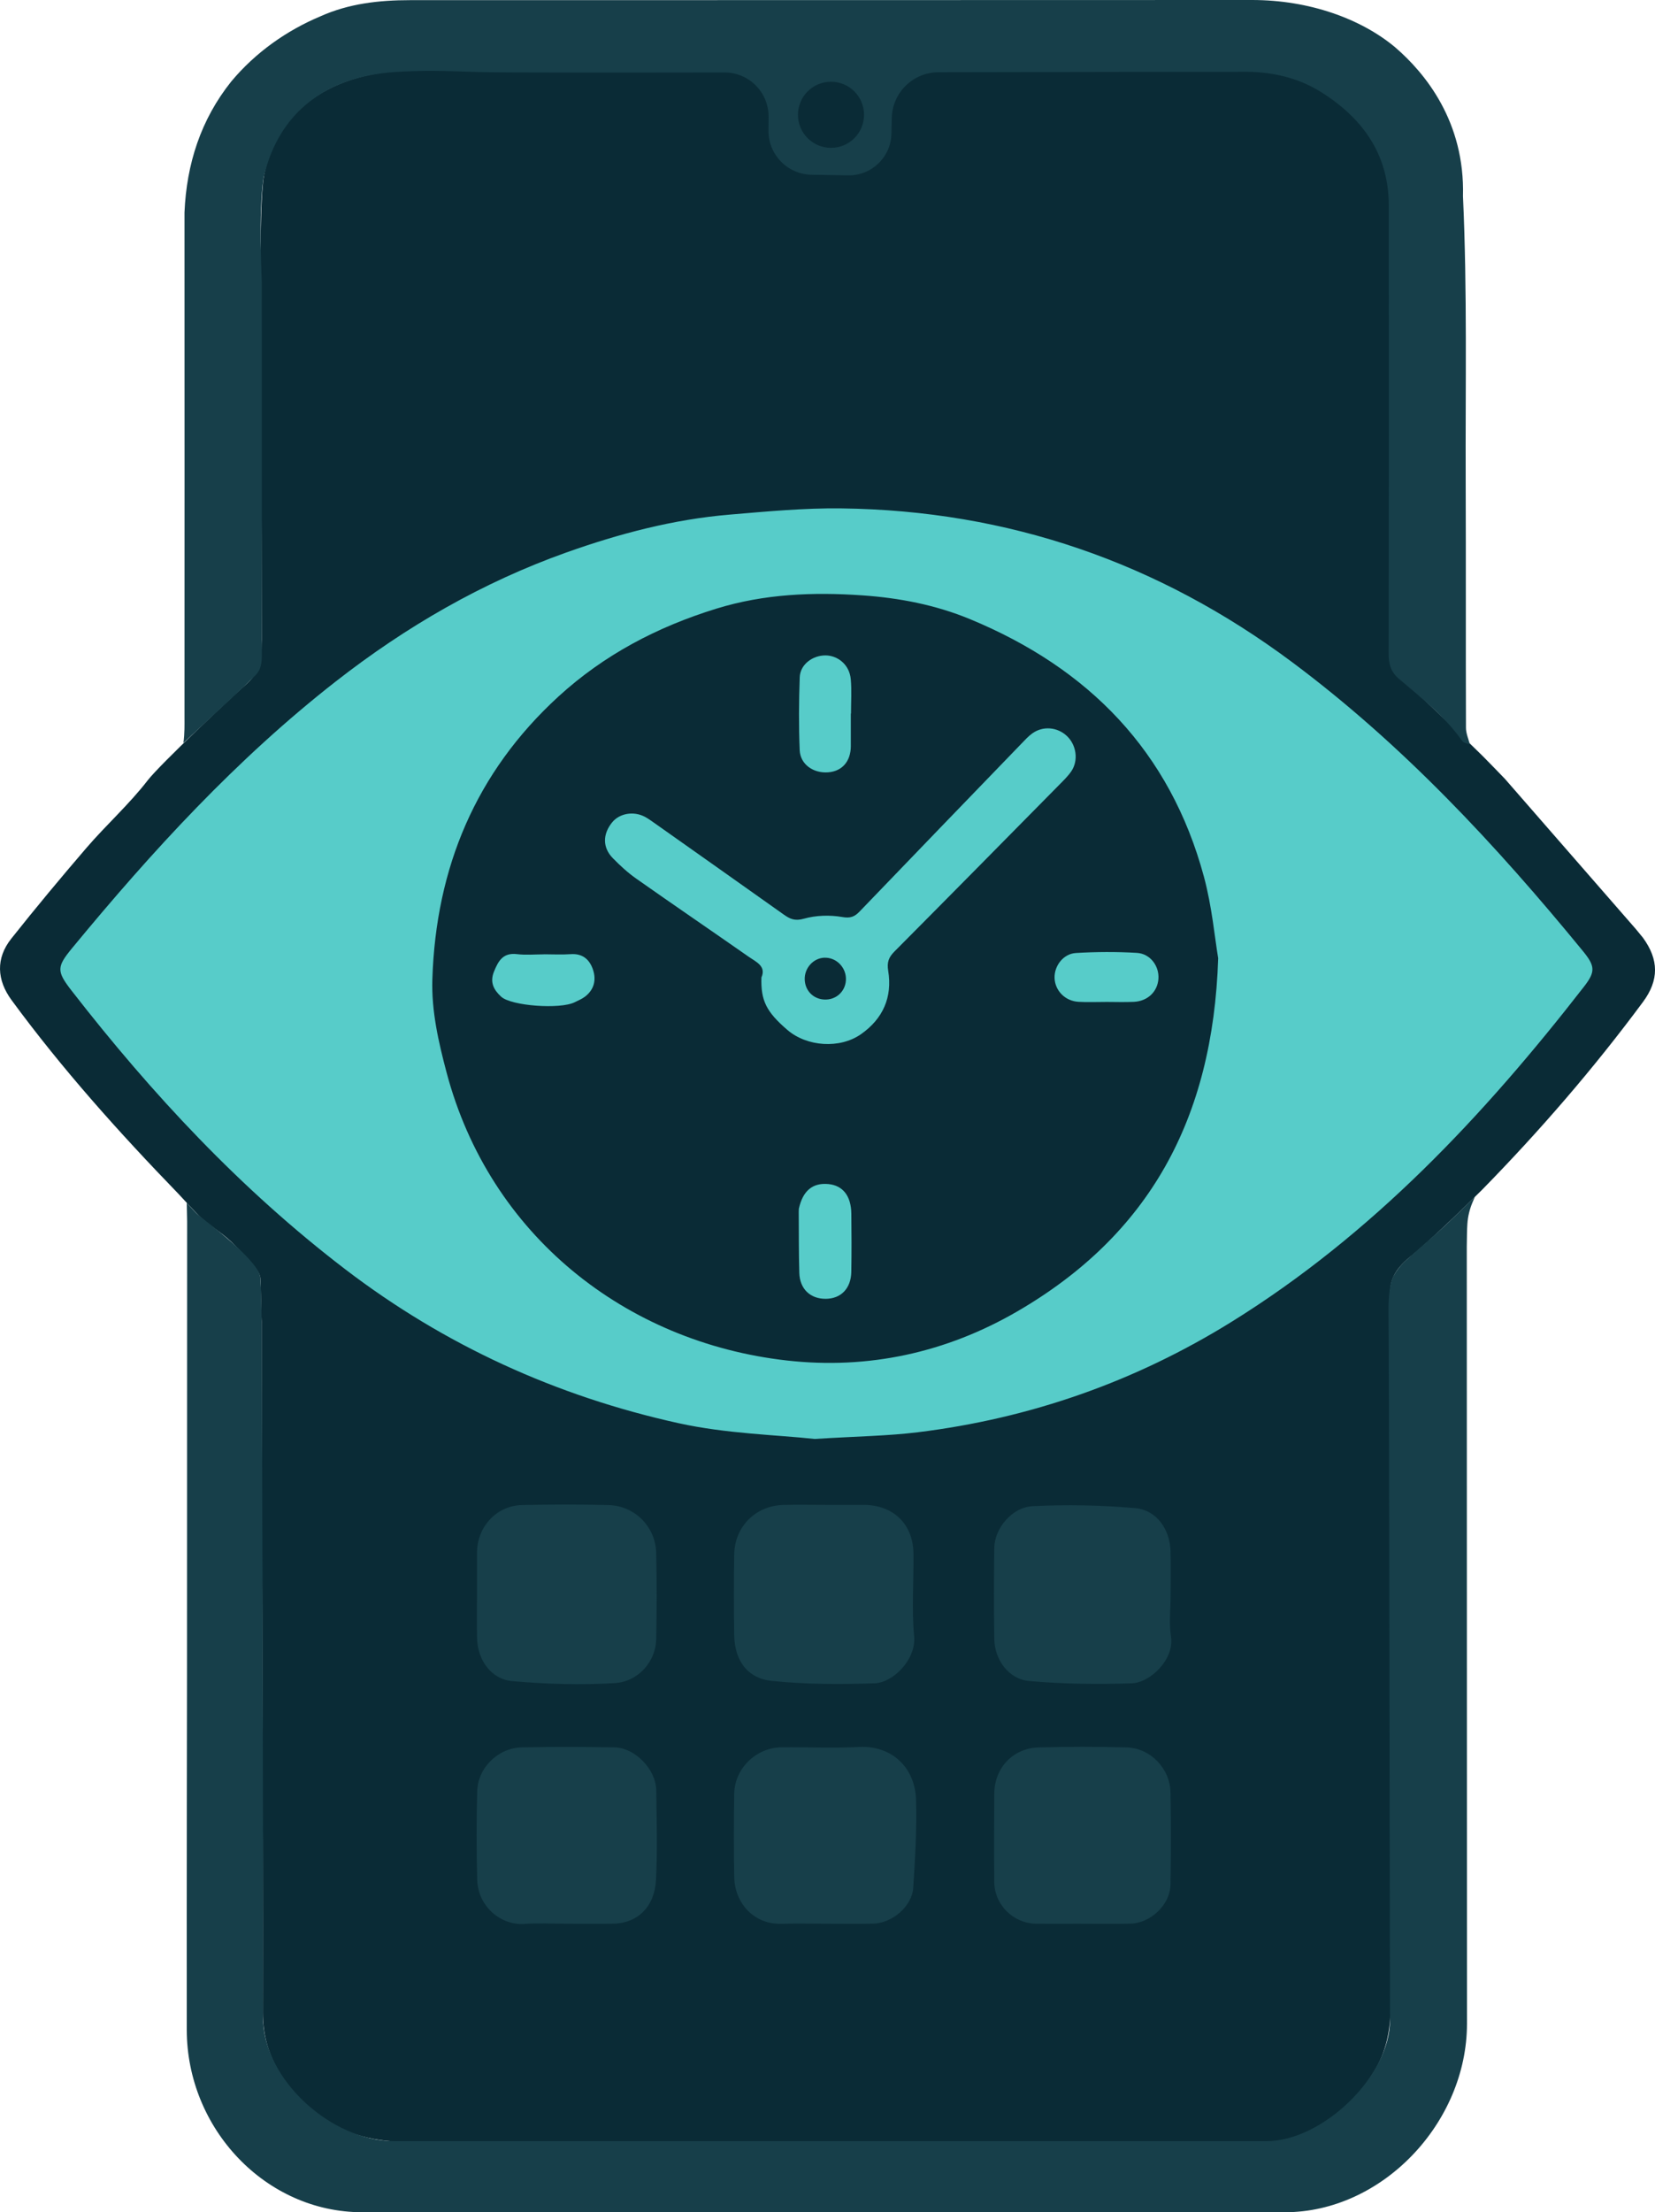 <?xml version="1.0" encoding="UTF-8"?>
<svg id="Layer_1" data-name="Layer 1" xmlns="http://www.w3.org/2000/svg" viewBox="0 0 553.58 739.44">
  <defs>
    <style>
      .cls-1 {
        fill: #57ccc9;
      }

      .cls-2 {
        fill: #173f4a;
      }

      .cls-3 {
        fill: #0a2b36;
      }
    </style>
  </defs>
  <path class="cls-3" d="M547.19,310.56c.79,.96,1.58,1.93,2.37,2.89,5.33,7.32,5.41,14.16,0,21.45-16.48,22.25-34.55,43.13-53.91,62.88-3.57,3.51-16.73,16.54-24.96,23.13-5.09,4.62-5.83,7.78-5.81,13.38,.18,78.82,.05,157.64,.24,236.46,.02,7.97-1.51,15.25-5.62,21.85-8.77,14.08-20.26,23.5-37.62,23.51-95.15,.02-190.85,0-286.01-.22-11.96,.03-22.48-3.09-31.33-10.58-9.89-8.38-16.63-18.7-16.61-32.57,.12-76.99-.4-154.05-.41-231.03-.29-5.69-.13-9.64-.44-14.56-.2-3.16-7.64-9.97-9.76-12.13-3.33-3.13-6.42-4.8-10.13-8.05-1.27-1.12-6.25-6.63-7.64-8.07-19.81-20.46-38.8-41.62-55.68-64.61-4.93-6.71-5.34-13.94-.1-20.54,8.16-10.29,16.59-20.39,25.15-30.35,6.62-7.69,14.26-14.52,20.47-22.55,4.17-5.4,28.21-27.97,33.09-32.25,5.89-5.16,4.78-10.99,5.08-14.77-.03-50.81-.37-80.34-.37-131.15,0-1.66,.06-18.49,1.15-24.16,4.13-21.41,21.8-33.01,43.56-34.65,9.44-.71,18.99-.39,28.48-.04,8.7,.32,223.9-.26,233.11-.06,7.49,.16,14.98,.06,22.47-.03,9.39-.11,18.36,1.79,26.31,6.75,13.92,8.7,22.68,20.83,22.7,37.89,.07,49.98,.06,99.96-.04,149.94,0,3.42,.73,6.02,3.4,8.3,7.55,6.43,27.3,25.78,27.63,26.1,0,0,6.81,6.93,7.39,7.58"/>
  <path class="cls-3" d="M272.49,480.97c14.3-.89,24.49-1,34.53-2.24,37.66-4.64,72.76-16.95,104.99-36.95,46.98-29.15,84.18-68.73,117.81-111.98,3.9-5.02,3.75-6.9-.38-11.94-29.13-35.52-60.3-69.03-97.31-96.59-44.7-33.29-94.98-50.65-150.75-51.34-12.43-.15-24.91,1.03-37.32,2.08-18.81,1.59-37,6.38-54.69,12.68-28.08,10-53.6,24.77-77.09,43.11-33.17,25.9-61.39,56.67-88.06,88.99-5.24,6.35-5.39,7.75-.29,14.32,26.89,34.59,56.59,66.44,91.53,93.13,33.31,25.44,70.68,42.44,111.41,51.44,16.18,3.57,33.08,3.92,45.62,5.29Z"/>
  <path class="cls-2" d="M491.67,248.85c-.87-.38-2.1-.5-2.57-1.17-5.79-8.25-13.66-14.38-21.21-20.81-2.67-2.28-3.41-4.89-3.4-8.3,.09-49.98,.11-99.96,.04-149.94-.02-17.06-8.78-29.19-22.7-37.89-7.9-4.94-16.82-6.84-26.16-6.75-8,.07-15.99,.01-23.99,.02-5.88,0-52.92,.09-77.78,.14-8.5,.02-15.42,6.81-15.61,15.3l-.12,5.26c-.17,7.82-6.63,14.02-14.44,13.9l-12.27-.2c-8.03-.13-14.46-6.7-14.41-14.73l.03-4.65c.05-8.17-6.57-14.82-14.74-14.81-25.59,.04-75.93,.1-82.38-.14-9.48-.35-19.03-.67-28.48,.04-21.76,1.64-38.16,12.81-43.32,35.27-1.79,12.01-.59,33.35-.59,35.02,0,50.81-.01,73.29,.02,124.1,0,2.89-.13,5.43-2.58,7.64-6.44,6.35-12.32,11.56-18.73,17.6-.59,.55-3.32,3.06-4.94,4.62,.46-3.19,.37-6.46,.37-8.29-.01-54.48,.05-108.72,0-163.2,0-1.91,0-3.7,0-5.87,.69-16.21,5.46-31.04,15.64-43.77,8.17-9.79,18.63-17.08,29.77-21.76C116.63,1.2,126.78,.05,137.14,.05c93.89-.03,187.78,0,281.66-.05,19.1,0,36.38,6.24,47.8,15.75,10.18,8.74,23.42,24.96,22.75,49.83,1.46,31.72,.79,63.54,.91,95.32,.1,27.46,0,54.92,.09,82.38,0,1.86,.85,3.72,1.31,5.57Z"/>
  <path class="cls-2" d="M62.55,560.78s.03-51.85,.04-152.43c0-.04,0-.07,0-.11,0-.94-.13-6.22-.13-6.22,0,0,2.66,3.06,3.77,4.01,2.55,2.19,20.47,15.26,20.85,21.11s.46,15.65,.46,15.65c0,0,.59,160.3,.42,231.31-.05,21.12,23.08,41.54,43.76,41.57H423.67c18.53,.03,41.32-21.58,41.28-40.51-.17-71.14-.28-214.6-.5-236.59-.02-2.05-.07-8.9,1.72-12.17,.9-1.65,2.33-3.52,4.08-5.11,5.15-4.66,9.62-8.31,14.37-12.81,.01,0,.02-.02,.03-.03,.74-.7,8.68-8.39,8.68-8.39l-.7,1.62c-1.02,2.35-1.64,4.86-1.81,7.42-.15,2.21-.13,3.86-.2,7.63l.07,259.66c0,33.17-28.38,63.05-60.86,63.05H121.15c-32.34,0-58.65-27.95-58.68-60.98-.05-48.71,.08-117.69,.08-117.69Z"/>
  <path class="cls-1" d="M272.49,480.97c-12.54-1.37-29.44-1.71-45.62-5.29-40.73-9-78.1-25.99-111.41-51.44-34.94-26.69-64.64-58.54-91.53-93.13-5.1-6.56-4.95-7.97,.29-14.32,26.67-32.32,54.89-63.09,88.06-88.99,23.49-18.34,49.01-33.11,77.09-43.11,17.7-6.3,35.88-11.1,54.69-12.68,12.42-1.05,24.89-2.23,37.32-2.08,55.78,.68,106.05,18.04,150.75,51.34,37,27.56,68.18,61.06,97.31,96.59,4.13,5.04,4.29,6.92,.38,11.94-33.63,43.25-70.83,82.82-117.81,111.98-32.23,20-67.33,32.31-104.99,36.95-10.05,1.24-20.23,1.35-34.53,2.24Zm134.98-160.67c-1.14-6.73-2.06-17.23-4.77-27.26-11.34-41.95-38.6-69.7-78.26-86.1-11.55-4.77-23.67-7.09-35.97-7.94-16.46-1.14-32.8-.51-48.88,4.45-19.75,6.09-37.54,15.42-52.78,29.35-27.71,25.35-41,57.3-42.19,94.47-.34,10.59,2.04,20.97,4.75,31.19,14.42,54.38,59.86,90.22,113.86,96.29,27.15,3.05,53.22-2.58,77.1-16.45,43.84-25.46,65.4-64.03,67.14-118.01Z"/>
  <path class="cls-2" d="M276.06,503.01c4.33,0,8.67-.03,13,0,9.77,.08,16.35,6.44,16.48,16.15,.13,9.27-.63,18.6,.23,27.79,.72,7.67-6.99,15.48-13.19,15.69-11.43,.4-22.96,.38-34.32-.78-8.35-.85-12.53-6.87-12.67-15.31-.15-9-.15-18,0-27,.15-9.3,7.19-16.3,16.47-16.53,4.66-.12,9.33-.02,14-.02Z"/>
  <path class="cls-2" d="M159.55,532c0-4.32,0-8.65,0-12.97,.03-8.69,6.52-15.78,15.08-15.97,9.64-.22,19.3-.24,28.94,.01,8.75,.23,15.71,7.24,15.92,15.99,.23,9.64,.2,19.3,0,28.94-.15,7.2-5.84,14.09-13.87,14.58-11.37,.69-22.89,.34-34.25-.66-7.15-.63-11.65-7.12-11.8-14.44-.11-5.15-.02-10.31-.02-15.47Z"/>
  <path class="cls-2" d="M276.02,643.01c-4.83,0-9.66-.12-14.49,.03-9.57,.28-15.76-7.13-15.93-15.51-.19-9.32-.15-18.65-.01-27.98,.13-8.41,7.3-15.42,15.79-15.51,8.66-.1,17.34,.34,25.98-.12,10.31-.55,18.73,6.27,19.05,17.79,.27,9.77-.31,19.58-.95,29.34-.41,6.17-7.1,11.82-13.44,11.94-5.33,.1-10.66,.02-15.99,.02Z"/>
  <path class="cls-2" d="M189.44,643.01c-4.66,0-9.34-.28-13.98,.06-7.81,.58-15.63-5.7-15.85-14.91-.24-9.82-.26-19.65,.01-29.46,.22-7.86,7.01-14.47,14.93-14.64,10.32-.22,20.64-.19,30.96,0,6.93,.12,13.91,7.36,14,14.38,.13,9.99,.43,20-.09,29.96-.47,8.81-5.99,14.49-14.5,14.6-5.16,.07-10.32,.01-15.48,.01Z"/>
  <path class="cls-2" d="M391.55,533.5c0,4.5-.57,9.08,.13,13.47,1.22,7.7-6.98,15.48-13.11,15.68-11.42,.38-22.93,.25-34.3-.77-6.93-.62-11.58-7.11-11.69-14.08-.16-10.16-.14-20.32,0-30.47,.08-6.35,5.85-13.54,12.81-13.89,11.4-.58,22.92-.35,34.29,.65,7.19,.63,11.68,7.1,11.85,14.43,.11,4.99,.02,9.99,.02,14.99Z"/>
  <path class="cls-2" d="M361.57,643.01c-5,0-9.99,.05-14.99,0-7.65-.1-13.95-6.32-14.01-13.95-.08-9.83-.05-19.65,0-29.48,.04-8.6,6.2-15.26,14.84-15.5,9.82-.27,19.66-.28,29.48,0,7.89,.23,14.46,7.02,14.62,14.95,.21,10.32,.19,20.65,0,30.98-.12,6.66-6.66,12.83-13.44,12.98-5.49,.12-10.99,.02-16.49,.03Z"/>
  <path class="cls-1" d="M254.7,326.7c1.64-3.79-1.79-5.17-4.24-6.88-12.55-8.77-25.2-17.38-37.72-26.19-2.8-1.97-5.36-4.34-7.76-6.79-3.47-3.55-3.43-8.02-.22-11.97,2.45-3.01,7.13-3.85,10.91-1.87,1.17,.61,2.25,1.42,3.34,2.18,14.41,10.17,28.82,20.35,43.2,30.55,2.06,1.46,3.71,2.19,6.67,1.35,4.04-1.14,8.66-1.29,12.8-.57,2.82,.49,4.18-.09,5.91-1.9,18-18.73,36.05-37.4,54.1-56.08,1.15-1.19,2.29-2.46,3.63-3.41,3.55-2.53,8.3-2.12,11.49,.84,3.24,3,4,8.22,1.53,11.85-1.12,1.63-2.58,3.04-3.98,4.46-18.36,18.6-36.72,37.22-55.16,55.75-1.93,1.94-2.58,3.59-2.11,6.48,1.45,8.84-1.77,16.05-9.12,21.19-7.06,4.94-18.06,4.19-24.61-1.44-7.02-6.04-8.92-9.8-8.67-17.55Zm21.06-6.59c-3.73,.14-6.73,3.48-6.59,7.34,.15,3.94,3.23,6.79,7.18,6.65,3.9-.14,6.79-3.31,6.6-7.22-.19-3.85-3.43-6.9-7.19-6.76Z"/>
  <path class="cls-1" d="M284.59,238.51c0,3.65,.02,7.3,0,10.95-.04,5.05-2.92,8.34-7.59,8.69-4.92,.38-9.31-2.65-9.51-7.39-.34-8.11-.28-16.25,.01-24.37,.15-4.26,4.26-7.33,8.61-7.32,3.91,0,8.02,2.91,8.47,8,.33,3.79,.07,7.62,.07,11.44-.02,0-.04,0-.06,0Z"/>
  <path class="cls-1" d="M267.21,404.01c1.33-6.02,4.61-8.74,9.9-8.23,4.8,.46,7.57,3.93,7.65,9.88,.08,6.5,.1,13-.01,19.49-.1,5.54-3.48,8.96-8.57,8.98-5.13,.02-8.66-3.28-8.82-8.65-.2-6.82-.14-13.66-.19-20.49,.01-.33,.03-.65,.04-.98Z"/>
  <path class="cls-1" d="M369.73,334.9c-2.99,0-5.99,.13-8.98-.04-4.49-.25-7.89-3.76-8.01-8.01-.11-3.99,2.91-8.05,7.12-8.31,6.79-.41,13.64-.44,20.42-.04,4.5,.27,7.5,4.43,7.2,8.68-.31,4.32-3.63,7.49-8.28,7.69-3.15,.13-6.32,.03-9.48,.02Z"/>
  <path class="cls-1" d="M181.91,318.97c3,0,6,.17,8.98-.04,4.03-.29,6.36,1.83,7.48,5.25,1.12,3.42,.33,6.63-2.67,8.93-1.04,.8-2.31,1.31-3.49,1.9-4.91,2.42-21.21,1.22-24.57-1.86-2.48-2.27-3.85-4.79-2.42-8.36,1.45-3.6,3.04-6.44,7.72-5.87,2.95,.36,5.98,.07,8.98,.07v-.02Z"/>
  <circle class="cls-3" cx="277.96" cy="38.37" r="11.05"/>
</svg>